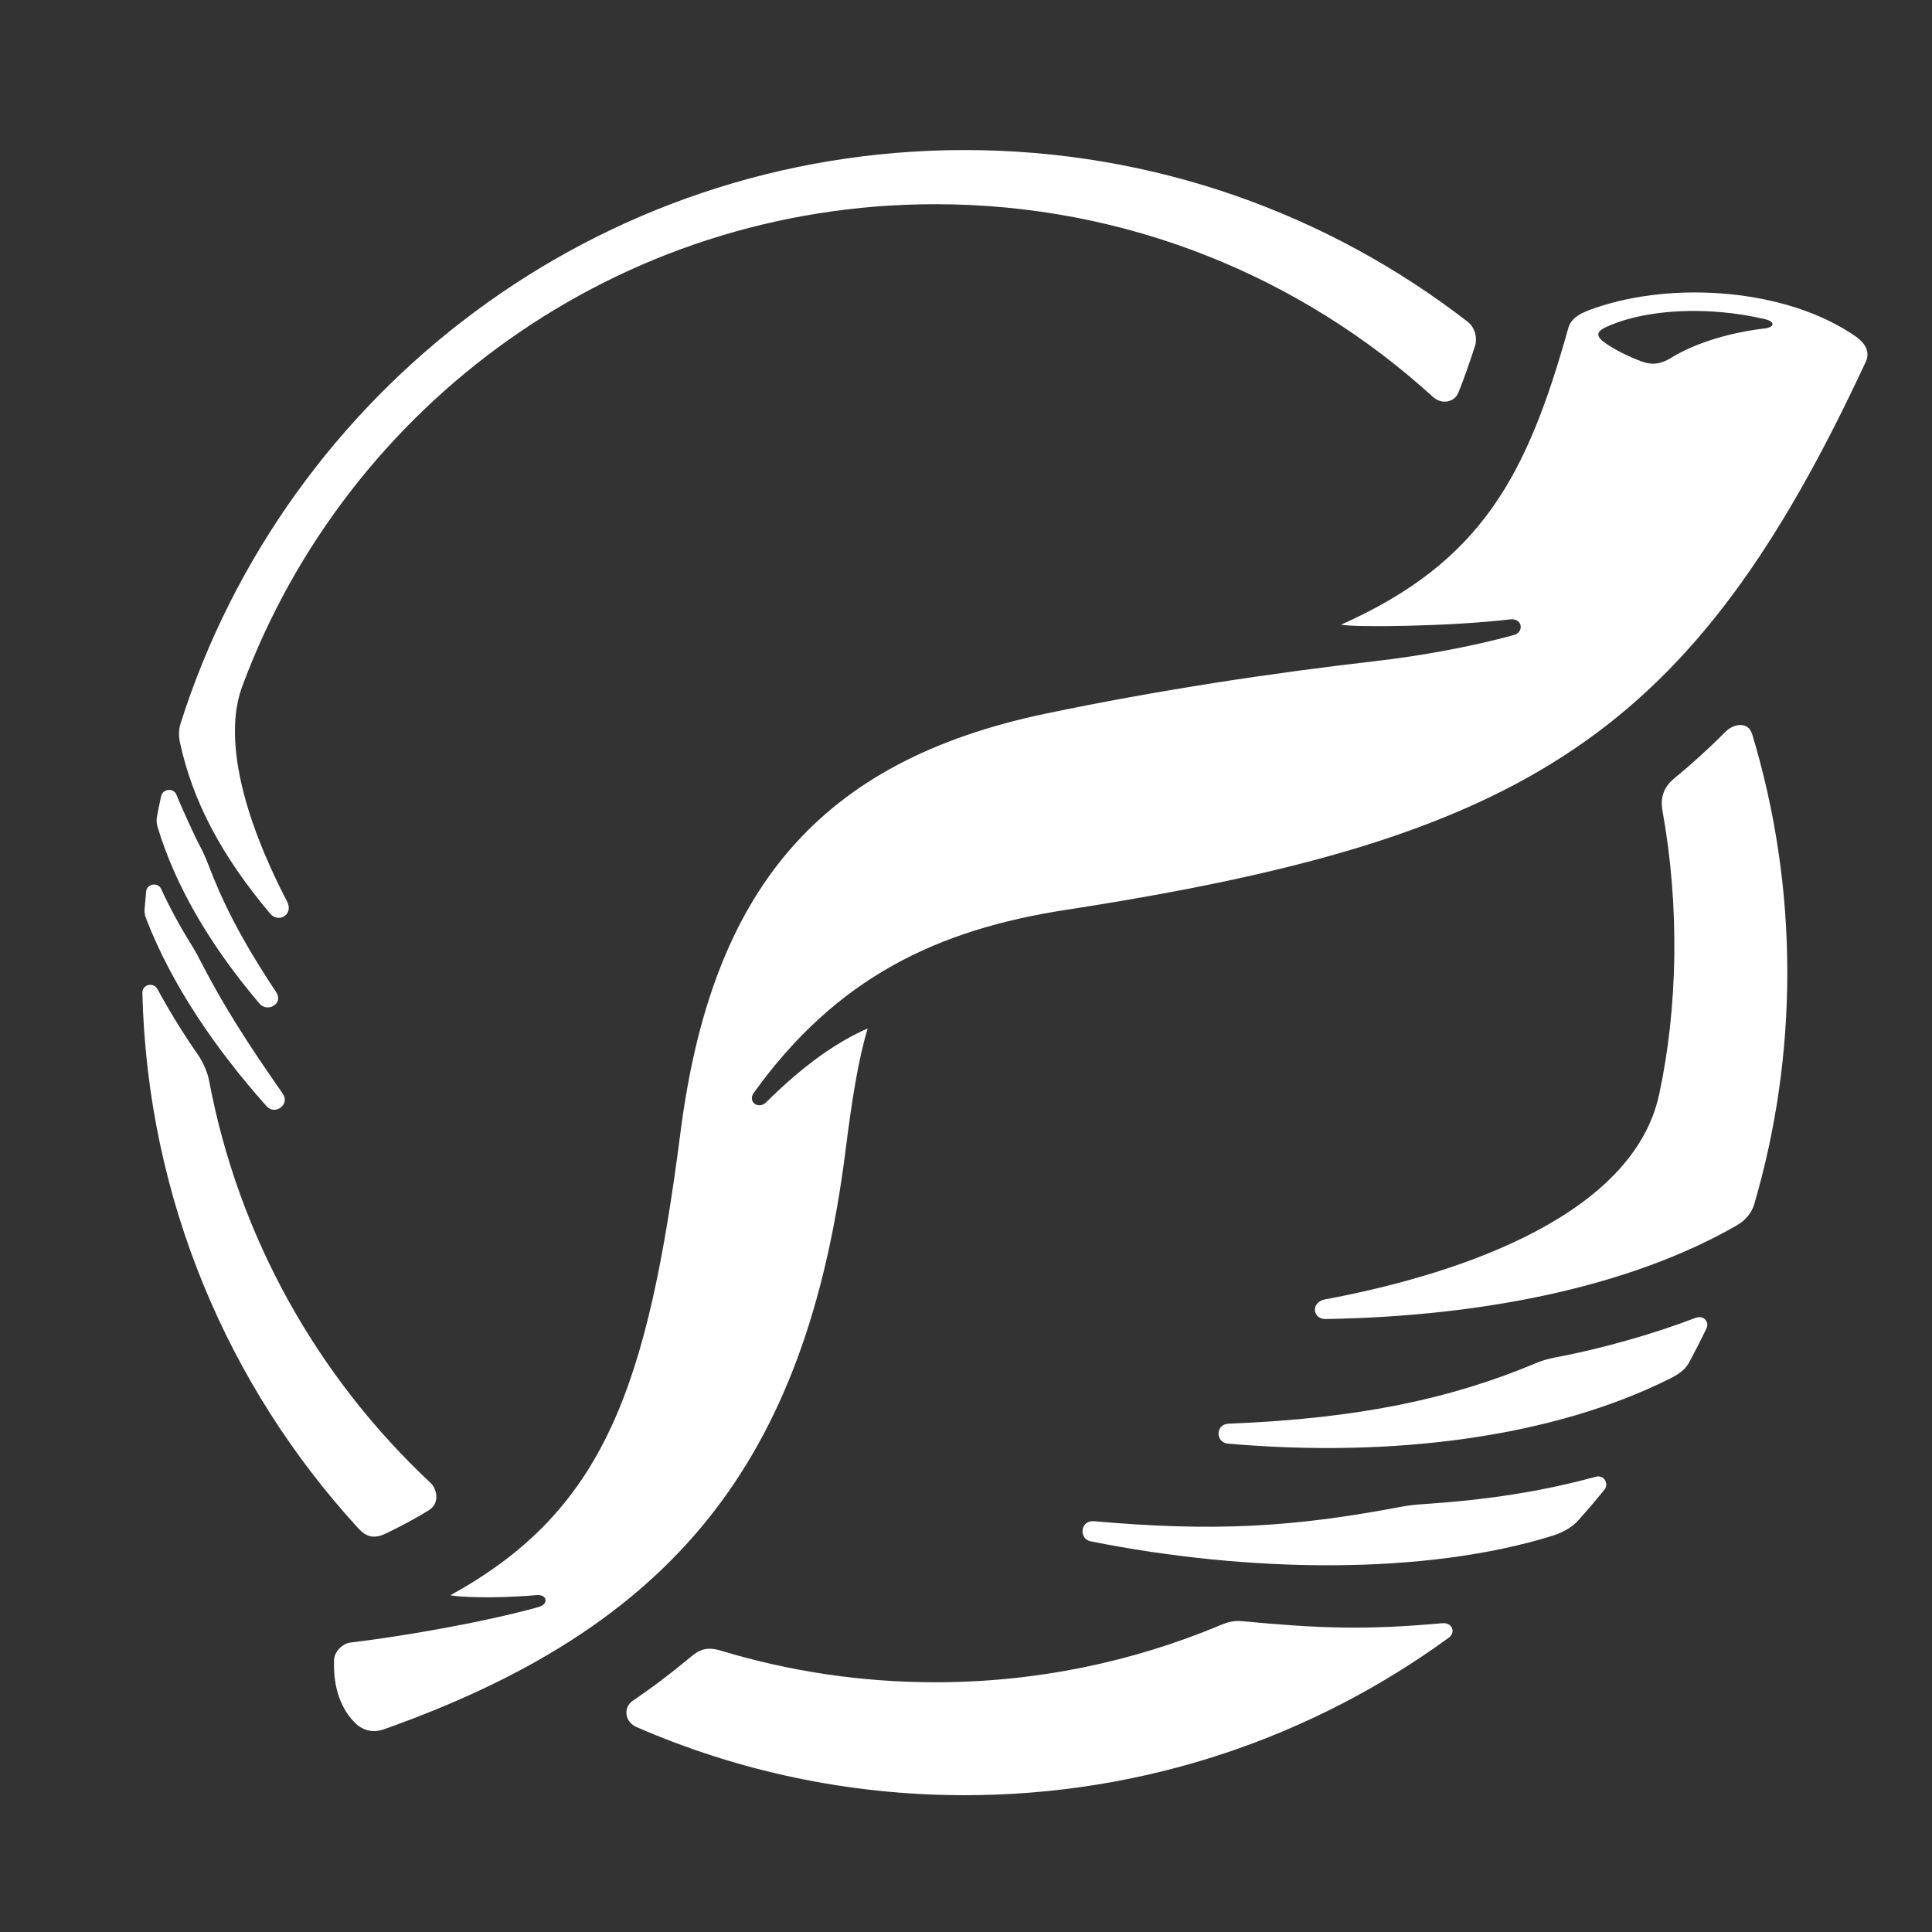 <?xml version="1.0" encoding="utf-8"?>
<!-- Generator: Adobe Illustrator 16.0.4, SVG Export Plug-In . SVG Version: 6.00 Build 0)  -->
<!DOCTYPE svg PUBLIC "-//W3C//DTD SVG 1.1//EN" "http://www.w3.org/Graphics/SVG/1.1/DTD/svg11.dtd">
<svg version="1.1" id="Ebene_1" xmlns="http://www.w3.org/2000/svg" xmlns:xlink="http://www.w3.org/1999/xlink" x="0px" y="0px"
	 width="300px" height="300px" viewBox="0 0 300 300" enable-background="new 0 0 300 300" xml:space="preserve">
<rect x="0" y="0" width="300" height="300" fill="#333333" stroke="none"/>
<path fill="#FFFFFF" d="M288.2,52.274c-10.622-7.411-28.197-8.71-40.576-4.432c-1.974,0.687-3.63,1.408-4.097,3.096
	c-6.404,22.851-13.41,36.325-35.283,46.055c2.184,0.467,17.074,0.275,26.241-0.816c1.946-0.231,2.198,1.978,0.62,2.418
	c-7.057,1.948-15.152,3.325-21.219,4.024c-16.518,1.902-33.941,4.518-51.503,8.191c-35.283,7.378-51.882,27.422-56.717,65
	c-5.101,39.643-11.838,58.774-35.742,71.9c1.062,0.25,6.499,0.578,13.4-0.023c1.648-0.148,1.925,1.398,0.318,1.848
	c-8.78,2.443-21.706,4.637-29.312,5.53c-1.002,0.118-2.405,1.28-2.458,2.695c-0.167,4.428,1.16,7.782,3.391,9.894
	c1.118,1.051,2.68,1.466,4.339,0.873c44.861-15.891,65.552-41.367,71.683-89.811c1.026-8.131,2.009-14.279,3.449-19.02
	c-4.525,1.984-9.616,5.373-15.752,11.455c-1.213,1.203-2.941-0.06-1.933-1.463c12.868-17.893,28.464-25.323,48.498-28.41
	c71.729-11.074,97.213-27.156,124.183-85.129C290.449,54.583,289.531,53.207,288.2,52.274z M274.001,51.002
	c-5.485,0.648-10.848,2.3-14.486,4.546c-1.612,1.001-2.952,1.2-4.683,0.551c-2.122-0.801-3.98-1.747-5.5-2.784
	c-1.625-1.118-1.467-1.838,0.118-2.557c4.3-1.971,10.751-2.903,17.829-2.283c2.281,0.196,4.531,0.556,6.762,1.078
	C275.688,49.94,275.604,50.818,274.001,51.002z"/>
<g>
	<path fill="#FFFFFF" d="M42.891,154.074c-5.728-8.626-8.453-14.334-10.526-19.771c-0.308-0.797-0.781-1.934-1.328-2.935
		c-0.793-1.461-3.164-6.705-3.606-7.895c-0.45-1.195-2.154-1.021-2.414,0.176c-0.223,1.025-0.435,2.055-0.63,3.083
		c-0.115,0.602-0.11,1.009,0.099,1.726c2.812,9.335,8.344,18.599,15.8,27.372C41.532,157.289,44.081,155.854,42.891,154.074z
		 M241.521,210.779c-1.208,0.224-2.191,0.535-3.056,0.901c-13.222,5.552-27.545,8.597-47.671,9.386
		c-2.103,0.088-2.07,2.92-0.131,3.1c25.749,2.248,50.541-1.029,68.67-10.108c1.924-0.96,2.558-1.751,3.041-2.667
		c0.908-1.684,1.789-3.408,2.622-5.143c0.421-0.865-0.341-2.133-1.758-1.595C256.906,207.082,248.766,209.422,241.521,210.779z
		 M221.221,233.544c-1.299,0.077-2.489,0.214-3.577,0.413c-17.196,3.28-29.477,3.861-47.753,2.258
		c-2.17-0.191-2.41,2.752-0.531,3.123c24.66,4.936,52.024,5.258,71.684-0.859c1.923-0.602,3.199-1.449,4.178-2.549
		c1.34-1.509,2.651-3.053,3.92-4.623c0.742-0.91-0.076-2.35-1.344-2C239.33,231.615,230.908,232.9,221.221,233.544z M29.716,146.695
		c-1.75-2.794-3.325-5.7-4.706-8.689c-0.484-1.042-2.199-0.799-2.317,0.426c-0.09,0.896-0.167,1.794-0.235,2.695
		c-0.041,0.528,0.012,0.936,0.198,1.43c3.977,10.347,10.841,20.37,18.754,29.235c1.284,1.439,3.675-0.273,2.498-1.965
		c-5.401-7.744-9.071-13.438-12.577-20.216C30.961,148.893,30.43,147.84,29.716,146.695z"/>
	<path fill="#FFFFFF" d="M59.958,238.103c2.392-1.15,4.599-2.341,6.636-3.595c1.748-1.073,1.255-3.306,0.276-4.232
		c-17.462-16.336-29.82-38.054-34.411-62.527c-0.204-1.088-0.865-2.744-1.739-3.998c-2.278-3.27-4.366-6.66-6.265-10.155
		c-0.617-1.136-2.378-0.761-2.347,0.597c0.779,32.015,13.347,61.111,33.517,83.111C56.875,238.668,58.071,239.012,59.958,238.103z
		 M189.542,252.338c-13.636,5.713-28.601,8.883-44.305,8.883c-11.555,0-22.71-1.711-33.223-4.887
		c-2.295-0.695-3.385-0.212-4.92,1.08c-2.831,2.377-5.786,4.611-8.85,6.686c-1.423,0.969-1.346,3.232,0.614,4.084
		c15.603,6.797,32.834,10.575,50.942,10.575c28.097,0,54.071-9.081,75.161-24.456c1.126-0.816,0.566-2.387-0.996-2.25
		c-11.985,1.072-18.92,0.823-30.918-0.303C191.773,251.631,190.946,251.754,189.542,252.338z M227.897,49.961
		C206.307,33.25,179.216,23.3,149.796,23.3c-57.064,0-105.385,37.426-121.766,89.073c-0.249,0.792-0.329,1.832-0.082,2.956
		c1.979,9.027,6.326,17.41,14.008,26.552c1.272,1.516,3.677,0.15,2.631-1.87c-11.171-21.55-7.836-31.099-6.936-33.533
		c16.235-43.662,58.266-74.77,107.585-74.77c29.759,0,56.858,11.332,77.251,29.907c1.416,1.29,3.373,0.823,3.971-0.65
		c0.903-2.252,1.766-4.687,2.602-7.331C229.416,52.525,229.053,50.853,227.897,49.961z M267.949,113.614
		c-2.531,2.548-5.199,4.975-7.973,7.255c-1.789,1.471-2.16,3.164-1.826,5.039c2.676,14.769,2.393,30.584-0.529,44.073
		c-3.951,18.208-29.457,27.609-51.889,31.79c-2.197,0.411-1.983,3.079,0.128,3.048c24.587-0.422,47.355-5.062,63.864-14.564
		c1.325-0.762,2.285-1.962,2.661-3.219c3.346-11.428,5.147-23.508,5.147-36.008c0-12.871-1.912-25.3-5.455-37.022
		C271.451,111.924,269.143,112.408,267.949,113.614L267.949,113.614z"/>
</g>
</svg>
